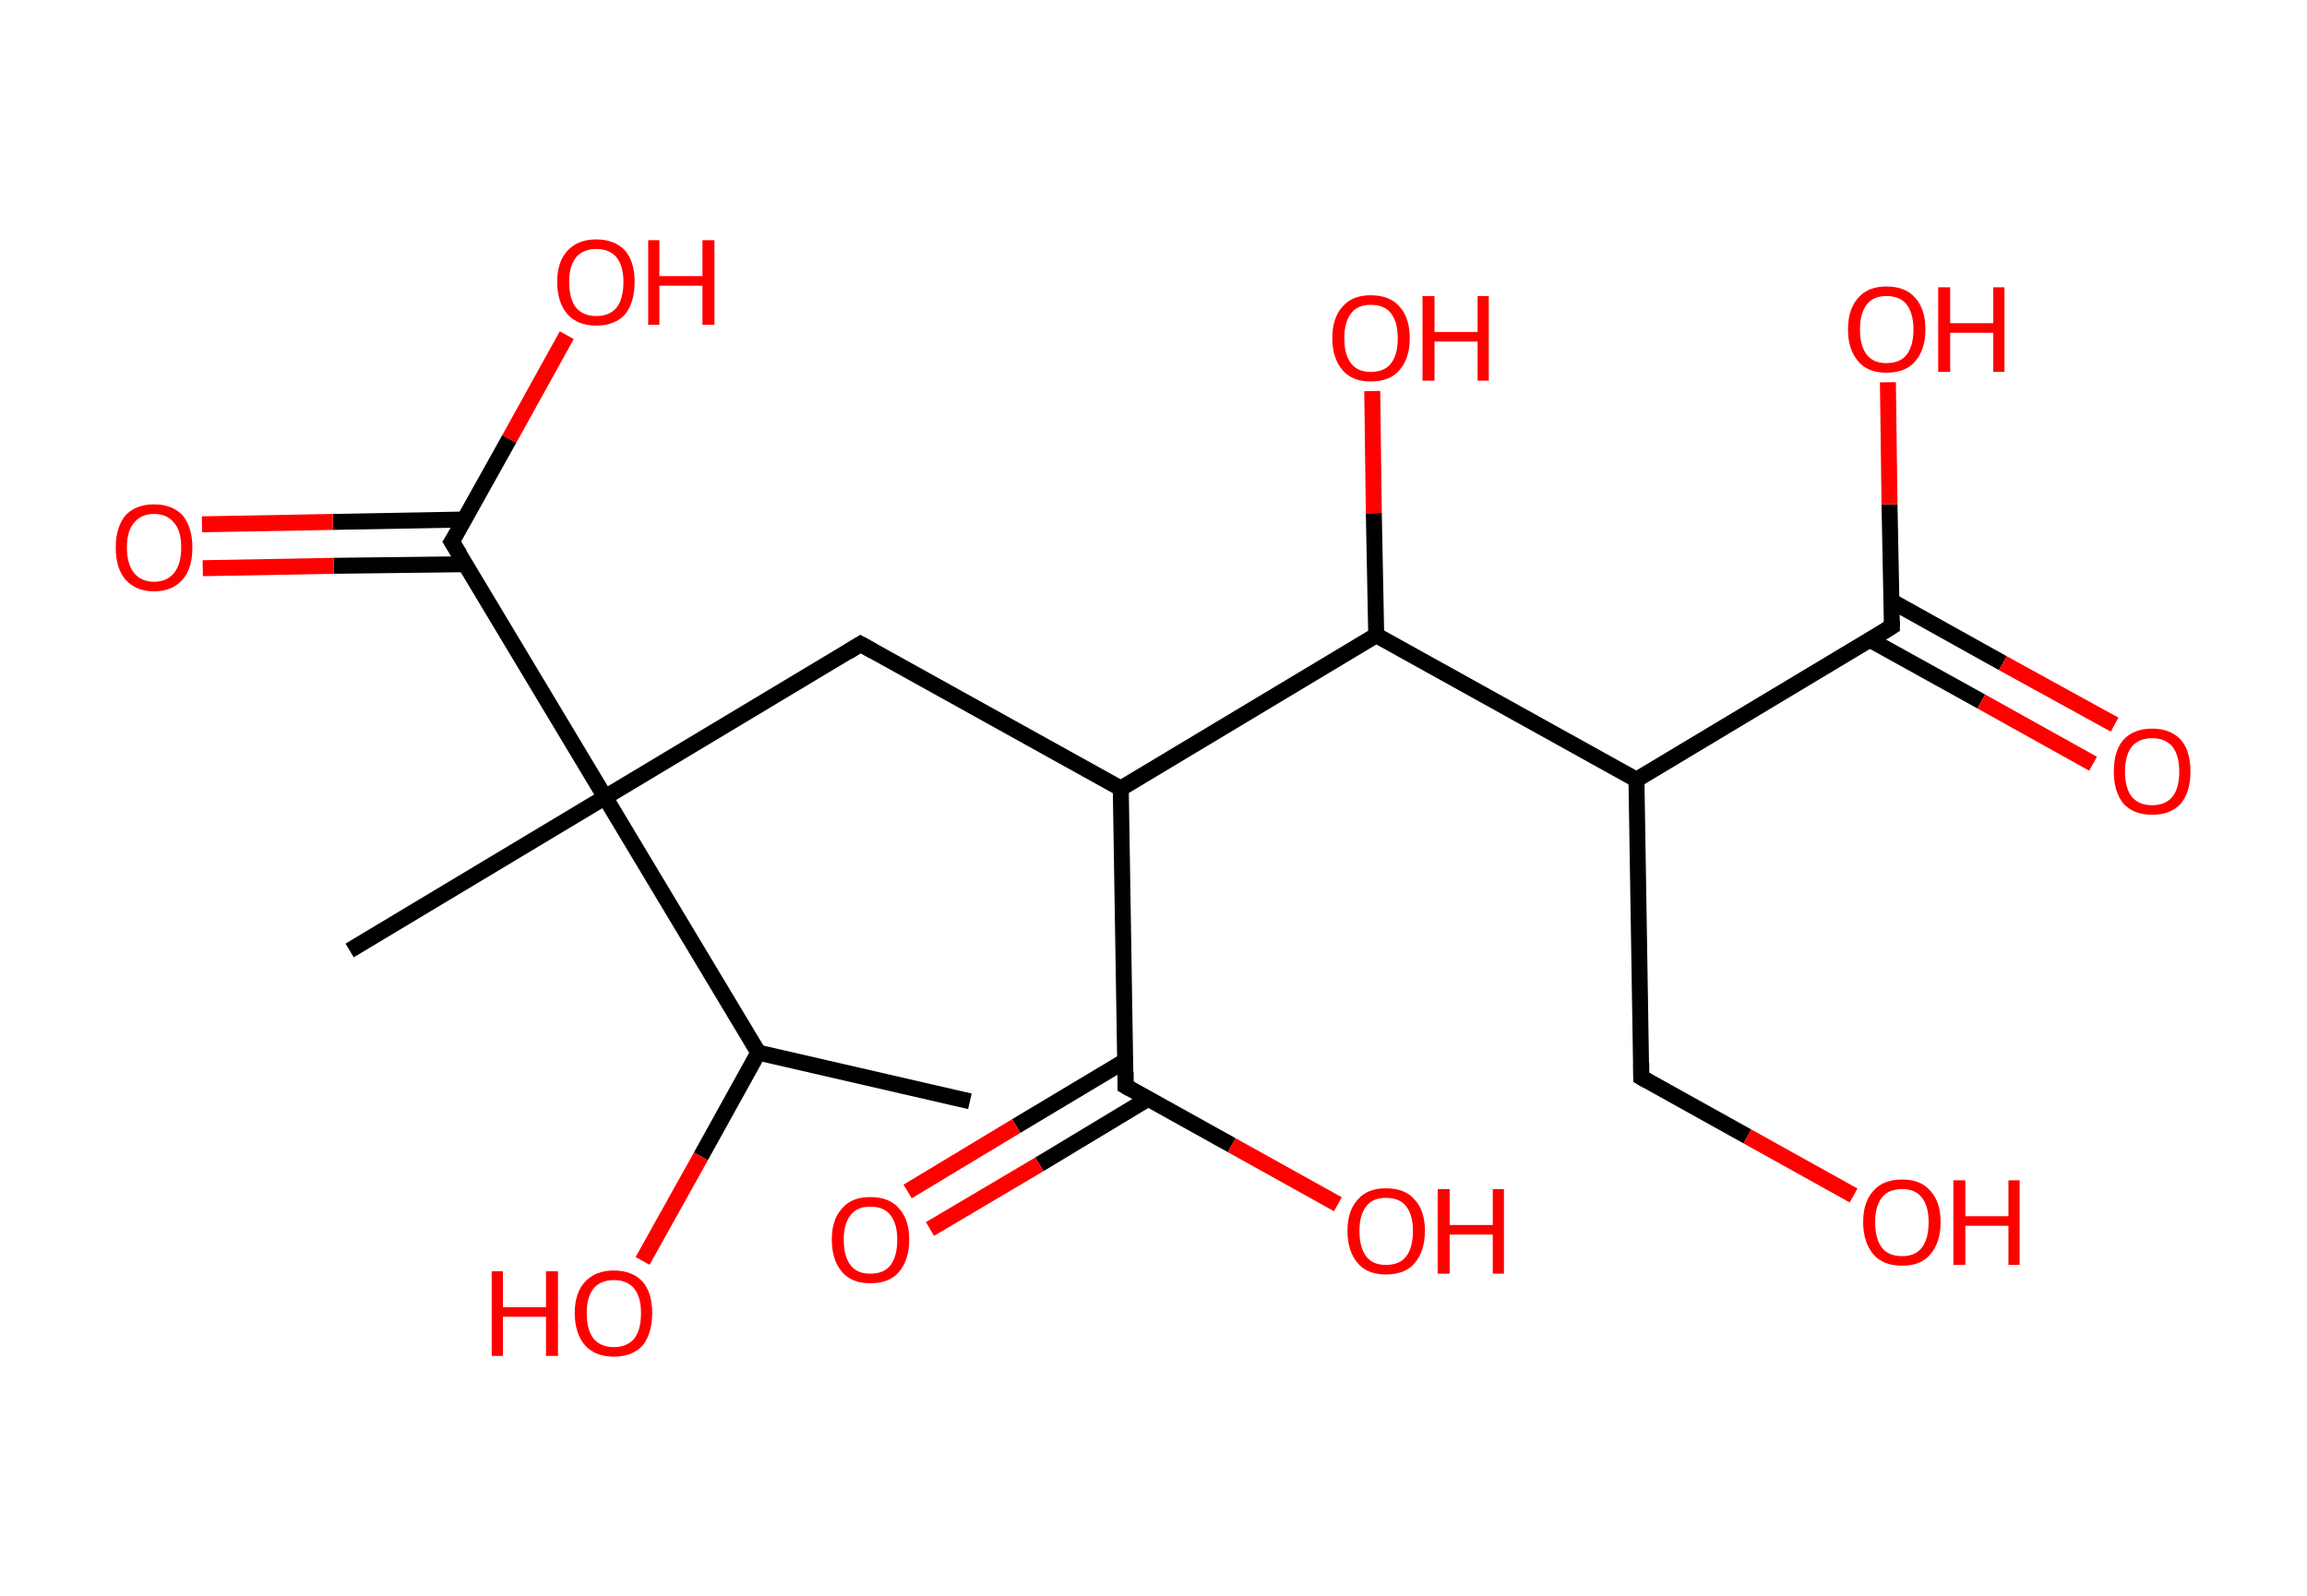 <?xml version='1.0' encoding='ASCII' standalone='yes'?>
<svg xmlns="http://www.w3.org/2000/svg" xmlns:rdkit="http://www.rdkit.org/xml" xmlns:xlink="http://www.w3.org/1999/xlink" version="1.1" baseProfile="full" xml:space="preserve" width="289px" height="200px" viewBox="0 0 289 200">
<!-- END OF HEADER -->
<rect style="opacity:1.0;fill:#FFFFFF;stroke:none" width="289.0" height="200.0" x="0.0" y="0.0"> </rect>
<path class="bond-0 atom-0 atom-1" d="M 121.5,138.0 L 95.0,131.9" style="fill:none;fill-rule:evenodd;stroke:#000000;stroke-width:2.0px;stroke-linecap:butt;stroke-linejoin:miter;stroke-opacity:1"/>
<path class="bond-1 atom-1 atom-2" d="M 95.0,131.9 L 87.8,144.9" style="fill:none;fill-rule:evenodd;stroke:#000000;stroke-width:2.0px;stroke-linecap:butt;stroke-linejoin:miter;stroke-opacity:1"/>
<path class="bond-1 atom-1 atom-2" d="M 87.8,144.9 L 80.5,158.0" style="fill:none;fill-rule:evenodd;stroke:#FF0000;stroke-width:2.0px;stroke-linecap:butt;stroke-linejoin:miter;stroke-opacity:1"/>
<path class="bond-2 atom-1 atom-3" d="M 95.0,131.9 L 75.8,99.9" style="fill:none;fill-rule:evenodd;stroke:#000000;stroke-width:2.0px;stroke-linecap:butt;stroke-linejoin:miter;stroke-opacity:1"/>
<path class="bond-3 atom-3 atom-4" d="M 75.8,99.9 L 43.8,119.1" style="fill:none;fill-rule:evenodd;stroke:#000000;stroke-width:2.0px;stroke-linecap:butt;stroke-linejoin:miter;stroke-opacity:1"/>
<path class="bond-4 atom-3 atom-5" d="M 75.8,99.9 L 107.8,80.7" style="fill:none;fill-rule:evenodd;stroke:#000000;stroke-width:2.0px;stroke-linecap:butt;stroke-linejoin:miter;stroke-opacity:1"/>
<path class="bond-5 atom-5 atom-6" d="M 107.8,80.7 L 140.4,98.8" style="fill:none;fill-rule:evenodd;stroke:#000000;stroke-width:2.0px;stroke-linecap:butt;stroke-linejoin:miter;stroke-opacity:1"/>
<path class="bond-6 atom-6 atom-7" d="M 140.4,98.8 L 141.0,136.1" style="fill:none;fill-rule:evenodd;stroke:#000000;stroke-width:2.0px;stroke-linecap:butt;stroke-linejoin:miter;stroke-opacity:1"/>
<path class="bond-7 atom-7 atom-8" d="M 141.0,132.9 L 127.3,141.1" style="fill:none;fill-rule:evenodd;stroke:#000000;stroke-width:2.0px;stroke-linecap:butt;stroke-linejoin:miter;stroke-opacity:1"/>
<path class="bond-7 atom-7 atom-8" d="M 127.3,141.1 L 113.7,149.3" style="fill:none;fill-rule:evenodd;stroke:#FF0000;stroke-width:2.0px;stroke-linecap:butt;stroke-linejoin:miter;stroke-opacity:1"/>
<path class="bond-7 atom-7 atom-8" d="M 143.8,137.7 L 130.2,145.9" style="fill:none;fill-rule:evenodd;stroke:#000000;stroke-width:2.0px;stroke-linecap:butt;stroke-linejoin:miter;stroke-opacity:1"/>
<path class="bond-7 atom-7 atom-8" d="M 130.2,145.9 L 116.5,154.0" style="fill:none;fill-rule:evenodd;stroke:#FF0000;stroke-width:2.0px;stroke-linecap:butt;stroke-linejoin:miter;stroke-opacity:1"/>
<path class="bond-8 atom-7 atom-9" d="M 141.0,136.1 L 154.3,143.5" style="fill:none;fill-rule:evenodd;stroke:#000000;stroke-width:2.0px;stroke-linecap:butt;stroke-linejoin:miter;stroke-opacity:1"/>
<path class="bond-8 atom-7 atom-9" d="M 154.3,143.5 L 167.6,150.9" style="fill:none;fill-rule:evenodd;stroke:#FF0000;stroke-width:2.0px;stroke-linecap:butt;stroke-linejoin:miter;stroke-opacity:1"/>
<path class="bond-9 atom-6 atom-10" d="M 140.4,98.8 L 172.4,79.6" style="fill:none;fill-rule:evenodd;stroke:#000000;stroke-width:2.0px;stroke-linecap:butt;stroke-linejoin:miter;stroke-opacity:1"/>
<path class="bond-10 atom-10 atom-11" d="M 172.4,79.6 L 172.1,64.3" style="fill:none;fill-rule:evenodd;stroke:#000000;stroke-width:2.0px;stroke-linecap:butt;stroke-linejoin:miter;stroke-opacity:1"/>
<path class="bond-10 atom-10 atom-11" d="M 172.1,64.3 L 171.9,49.0" style="fill:none;fill-rule:evenodd;stroke:#FF0000;stroke-width:2.0px;stroke-linecap:butt;stroke-linejoin:miter;stroke-opacity:1"/>
<path class="bond-11 atom-10 atom-12" d="M 172.4,79.6 L 205.0,97.7" style="fill:none;fill-rule:evenodd;stroke:#000000;stroke-width:2.0px;stroke-linecap:butt;stroke-linejoin:miter;stroke-opacity:1"/>
<path class="bond-12 atom-12 atom-13" d="M 205.0,97.7 L 205.6,135.0" style="fill:none;fill-rule:evenodd;stroke:#000000;stroke-width:2.0px;stroke-linecap:butt;stroke-linejoin:miter;stroke-opacity:1"/>
<path class="bond-13 atom-13 atom-14" d="M 205.6,135.0 L 218.9,142.4" style="fill:none;fill-rule:evenodd;stroke:#000000;stroke-width:2.0px;stroke-linecap:butt;stroke-linejoin:miter;stroke-opacity:1"/>
<path class="bond-13 atom-13 atom-14" d="M 218.9,142.4 L 232.2,149.8" style="fill:none;fill-rule:evenodd;stroke:#FF0000;stroke-width:2.0px;stroke-linecap:butt;stroke-linejoin:miter;stroke-opacity:1"/>
<path class="bond-14 atom-12 atom-15" d="M 205.0,97.7 L 237.0,78.5" style="fill:none;fill-rule:evenodd;stroke:#000000;stroke-width:2.0px;stroke-linecap:butt;stroke-linejoin:miter;stroke-opacity:1"/>
<path class="bond-15 atom-15 atom-16" d="M 234.3,80.2 L 248.2,87.9" style="fill:none;fill-rule:evenodd;stroke:#000000;stroke-width:2.0px;stroke-linecap:butt;stroke-linejoin:miter;stroke-opacity:1"/>
<path class="bond-15 atom-15 atom-16" d="M 248.2,87.9 L 262.2,95.7" style="fill:none;fill-rule:evenodd;stroke:#FF0000;stroke-width:2.0px;stroke-linecap:butt;stroke-linejoin:miter;stroke-opacity:1"/>
<path class="bond-15 atom-15 atom-16" d="M 236.9,75.3 L 250.9,83.1" style="fill:none;fill-rule:evenodd;stroke:#000000;stroke-width:2.0px;stroke-linecap:butt;stroke-linejoin:miter;stroke-opacity:1"/>
<path class="bond-15 atom-15 atom-16" d="M 250.9,83.1 L 264.9,90.8" style="fill:none;fill-rule:evenodd;stroke:#FF0000;stroke-width:2.0px;stroke-linecap:butt;stroke-linejoin:miter;stroke-opacity:1"/>
<path class="bond-16 atom-15 atom-17" d="M 237.0,78.5 L 236.7,63.2" style="fill:none;fill-rule:evenodd;stroke:#000000;stroke-width:2.0px;stroke-linecap:butt;stroke-linejoin:miter;stroke-opacity:1"/>
<path class="bond-16 atom-15 atom-17" d="M 236.7,63.2 L 236.5,47.9" style="fill:none;fill-rule:evenodd;stroke:#FF0000;stroke-width:2.0px;stroke-linecap:butt;stroke-linejoin:miter;stroke-opacity:1"/>
<path class="bond-17 atom-3 atom-18" d="M 75.8,99.9 L 56.6,67.9" style="fill:none;fill-rule:evenodd;stroke:#000000;stroke-width:2.0px;stroke-linecap:butt;stroke-linejoin:miter;stroke-opacity:1"/>
<path class="bond-18 atom-18 atom-19" d="M 58.1,65.1 L 41.7,65.4" style="fill:none;fill-rule:evenodd;stroke:#000000;stroke-width:2.0px;stroke-linecap:butt;stroke-linejoin:miter;stroke-opacity:1"/>
<path class="bond-18 atom-18 atom-19" d="M 41.7,65.4 L 25.3,65.7" style="fill:none;fill-rule:evenodd;stroke:#FF0000;stroke-width:2.0px;stroke-linecap:butt;stroke-linejoin:miter;stroke-opacity:1"/>
<path class="bond-18 atom-18 atom-19" d="M 58.2,70.7 L 41.8,70.9" style="fill:none;fill-rule:evenodd;stroke:#000000;stroke-width:2.0px;stroke-linecap:butt;stroke-linejoin:miter;stroke-opacity:1"/>
<path class="bond-18 atom-18 atom-19" d="M 41.8,70.9 L 25.4,71.2" style="fill:none;fill-rule:evenodd;stroke:#FF0000;stroke-width:2.0px;stroke-linecap:butt;stroke-linejoin:miter;stroke-opacity:1"/>
<path class="bond-19 atom-18 atom-20" d="M 56.6,67.9 L 63.8,55.0" style="fill:none;fill-rule:evenodd;stroke:#000000;stroke-width:2.0px;stroke-linecap:butt;stroke-linejoin:miter;stroke-opacity:1"/>
<path class="bond-19 atom-18 atom-20" d="M 63.8,55.0 L 71.0,42.0" style="fill:none;fill-rule:evenodd;stroke:#FF0000;stroke-width:2.0px;stroke-linecap:butt;stroke-linejoin:miter;stroke-opacity:1"/>
<path d="M 106.2,81.7 L 107.8,80.7 L 109.4,81.6" style="fill:none;stroke:#000000;stroke-width:2.0px;stroke-linecap:butt;stroke-linejoin:miter;stroke-opacity:1;"/>
<path d="M 141.0,134.3 L 141.0,136.1 L 141.7,136.5" style="fill:none;stroke:#000000;stroke-width:2.0px;stroke-linecap:butt;stroke-linejoin:miter;stroke-opacity:1;"/>
<path d="M 205.6,133.2 L 205.6,135.0 L 206.3,135.4" style="fill:none;stroke:#000000;stroke-width:2.0px;stroke-linecap:butt;stroke-linejoin:miter;stroke-opacity:1;"/>
<path d="M 235.4,79.5 L 237.0,78.5 L 237.0,77.8" style="fill:none;stroke:#000000;stroke-width:2.0px;stroke-linecap:butt;stroke-linejoin:miter;stroke-opacity:1;"/>
<path d="M 57.6,69.5 L 56.6,67.9 L 57.0,67.3" style="fill:none;stroke:#000000;stroke-width:2.0px;stroke-linecap:butt;stroke-linejoin:miter;stroke-opacity:1;"/>
<path class="atom-2" d="M 61.6 159.3 L 63.0 159.3 L 63.0 163.8 L 68.4 163.8 L 68.4 159.3 L 69.9 159.3 L 69.9 169.9 L 68.4 169.9 L 68.4 165.0 L 63.0 165.0 L 63.0 169.9 L 61.6 169.9 L 61.6 159.3 " fill="#FF0000"/>
<path class="atom-2" d="M 72.0 164.5 Q 72.0 162.0, 73.3 160.6 Q 74.6 159.2, 76.9 159.2 Q 79.2 159.2, 80.5 160.6 Q 81.7 162.0, 81.7 164.5 Q 81.7 167.1, 80.5 168.6 Q 79.2 170.0, 76.9 170.0 Q 74.6 170.0, 73.3 168.6 Q 72.0 167.1, 72.0 164.5 M 76.9 168.8 Q 78.5 168.8, 79.4 167.8 Q 80.3 166.7, 80.3 164.5 Q 80.3 162.5, 79.4 161.4 Q 78.5 160.4, 76.9 160.4 Q 75.3 160.4, 74.4 161.4 Q 73.5 162.5, 73.5 164.5 Q 73.5 166.7, 74.4 167.8 Q 75.3 168.8, 76.9 168.8 " fill="#FF0000"/>
<path class="atom-8" d="M 104.2 155.3 Q 104.2 152.8, 105.5 151.4 Q 106.7 150.0, 109.0 150.0 Q 111.4 150.0, 112.6 151.4 Q 113.9 152.8, 113.9 155.3 Q 113.9 157.9, 112.6 159.4 Q 111.4 160.8, 109.0 160.8 Q 106.7 160.8, 105.5 159.4 Q 104.2 157.9, 104.2 155.3 M 109.0 159.6 Q 110.7 159.6, 111.5 158.6 Q 112.4 157.5, 112.4 155.3 Q 112.4 153.3, 111.5 152.2 Q 110.7 151.2, 109.0 151.2 Q 107.4 151.2, 106.6 152.2 Q 105.7 153.3, 105.7 155.3 Q 105.7 157.5, 106.6 158.6 Q 107.4 159.6, 109.0 159.6 " fill="#FF0000"/>
<path class="atom-9" d="M 168.8 154.2 Q 168.8 151.7, 170.1 150.3 Q 171.3 148.9, 173.6 148.9 Q 176.0 148.9, 177.2 150.3 Q 178.5 151.7, 178.5 154.2 Q 178.5 156.8, 177.2 158.3 Q 176.0 159.7, 173.6 159.7 Q 171.3 159.7, 170.1 158.3 Q 168.8 156.8, 168.8 154.2 M 173.6 158.5 Q 175.3 158.5, 176.1 157.5 Q 177.0 156.4, 177.0 154.2 Q 177.0 152.2, 176.1 151.1 Q 175.3 150.1, 173.6 150.1 Q 172.0 150.1, 171.2 151.1 Q 170.3 152.2, 170.3 154.2 Q 170.3 156.4, 171.2 157.5 Q 172.0 158.5, 173.6 158.5 " fill="#FF0000"/>
<path class="atom-9" d="M 180.1 149.0 L 181.6 149.0 L 181.6 153.5 L 187.0 153.5 L 187.0 149.0 L 188.4 149.0 L 188.4 159.6 L 187.0 159.6 L 187.0 154.7 L 181.6 154.7 L 181.6 159.6 L 180.1 159.6 L 180.1 149.0 " fill="#FF0000"/>
<path class="atom-11" d="M 166.9 42.4 Q 166.9 39.8, 168.2 38.4 Q 169.4 37.0, 171.7 37.0 Q 174.1 37.0, 175.3 38.4 Q 176.6 39.8, 176.6 42.4 Q 176.6 44.9, 175.3 46.4 Q 174.1 47.8, 171.7 47.8 Q 169.4 47.8, 168.2 46.4 Q 166.9 44.9, 166.9 42.4 M 171.7 46.6 Q 173.4 46.6, 174.2 45.6 Q 175.1 44.5, 175.1 42.4 Q 175.1 40.3, 174.2 39.2 Q 173.4 38.2, 171.7 38.2 Q 170.1 38.2, 169.3 39.2 Q 168.4 40.3, 168.4 42.4 Q 168.4 44.5, 169.3 45.6 Q 170.1 46.6, 171.7 46.6 " fill="#FF0000"/>
<path class="atom-11" d="M 178.2 37.1 L 179.7 37.1 L 179.7 41.6 L 185.1 41.6 L 185.1 37.1 L 186.5 37.1 L 186.5 47.7 L 185.1 47.7 L 185.1 42.8 L 179.7 42.8 L 179.7 47.7 L 178.2 47.7 L 178.2 37.1 " fill="#FF0000"/>
<path class="atom-14" d="M 233.4 153.1 Q 233.4 150.6, 234.7 149.2 Q 235.9 147.8, 238.3 147.8 Q 240.6 147.8, 241.8 149.2 Q 243.1 150.6, 243.1 153.1 Q 243.1 155.7, 241.8 157.2 Q 240.6 158.6, 238.3 158.6 Q 235.9 158.6, 234.7 157.2 Q 233.4 155.7, 233.4 153.1 M 238.3 157.4 Q 239.9 157.4, 240.7 156.4 Q 241.6 155.3, 241.6 153.1 Q 241.6 151.1, 240.7 150.0 Q 239.9 149.0, 238.3 149.0 Q 236.6 149.0, 235.8 150.0 Q 234.9 151.1, 234.9 153.1 Q 234.9 155.3, 235.8 156.4 Q 236.6 157.4, 238.3 157.4 " fill="#FF0000"/>
<path class="atom-14" d="M 244.7 147.9 L 246.2 147.9 L 246.2 152.4 L 251.6 152.4 L 251.6 147.9 L 253.0 147.9 L 253.0 158.5 L 251.6 158.5 L 251.6 153.6 L 246.2 153.6 L 246.2 158.5 L 244.7 158.5 L 244.7 147.9 " fill="#FF0000"/>
<path class="atom-16" d="M 264.8 96.7 Q 264.8 94.1, 266.0 92.7 Q 267.3 91.3, 269.6 91.3 Q 271.9 91.3, 273.2 92.7 Q 274.4 94.1, 274.4 96.7 Q 274.4 99.2, 273.2 100.7 Q 271.9 102.1, 269.6 102.1 Q 267.3 102.1, 266.0 100.7 Q 264.8 99.2, 264.8 96.7 M 269.6 100.9 Q 271.2 100.9, 272.1 99.9 Q 273.0 98.8, 273.0 96.7 Q 273.0 94.6, 272.1 93.5 Q 271.2 92.5, 269.6 92.5 Q 268.0 92.5, 267.1 93.5 Q 266.2 94.6, 266.2 96.7 Q 266.2 98.8, 267.1 99.9 Q 268.0 100.9, 269.6 100.9 " fill="#FF0000"/>
<path class="atom-17" d="M 231.5 41.3 Q 231.5 38.7, 232.8 37.3 Q 234.0 35.9, 236.3 35.9 Q 238.7 35.9, 239.9 37.3 Q 241.2 38.7, 241.2 41.3 Q 241.2 43.8, 239.9 45.3 Q 238.7 46.7, 236.3 46.7 Q 234.0 46.7, 232.8 45.3 Q 231.5 43.8, 231.5 41.3 M 236.3 45.5 Q 238.0 45.5, 238.8 44.5 Q 239.7 43.4, 239.7 41.3 Q 239.7 39.2, 238.8 38.1 Q 238.0 37.1, 236.3 37.1 Q 234.7 37.1, 233.9 38.1 Q 233.0 39.2, 233.0 41.3 Q 233.0 43.4, 233.9 44.5 Q 234.7 45.5, 236.3 45.5 " fill="#FF0000"/>
<path class="atom-17" d="M 242.8 36.0 L 244.3 36.0 L 244.3 40.5 L 249.7 40.5 L 249.7 36.0 L 251.1 36.0 L 251.1 46.6 L 249.7 46.6 L 249.7 41.7 L 244.3 41.7 L 244.3 46.6 L 242.8 46.6 L 242.8 36.0 " fill="#FF0000"/>
<path class="atom-19" d="M 14.5 68.6 Q 14.5 66.1, 15.7 64.6 Q 17.0 63.2, 19.3 63.2 Q 21.6 63.2, 22.9 64.6 Q 24.1 66.1, 24.1 68.6 Q 24.1 71.2, 22.9 72.6 Q 21.6 74.1, 19.3 74.1 Q 17.0 74.1, 15.7 72.6 Q 14.5 71.2, 14.5 68.6 M 19.3 72.9 Q 20.9 72.9, 21.8 71.8 Q 22.7 70.7, 22.7 68.6 Q 22.7 66.5, 21.8 65.5 Q 20.9 64.4, 19.3 64.4 Q 17.7 64.4, 16.8 65.5 Q 15.9 66.5, 15.9 68.6 Q 15.9 70.7, 16.8 71.8 Q 17.7 72.9, 19.3 72.9 " fill="#FF0000"/>
<path class="atom-20" d="M 69.8 35.3 Q 69.8 32.8, 71.1 31.4 Q 72.4 30.0, 74.7 30.0 Q 77.0 30.0, 78.3 31.4 Q 79.5 32.8, 79.5 35.3 Q 79.5 37.9, 78.3 39.4 Q 77.0 40.8, 74.7 40.8 Q 72.4 40.8, 71.1 39.4 Q 69.8 37.9, 69.8 35.3 M 74.7 39.6 Q 76.3 39.6, 77.2 38.6 Q 78.1 37.5, 78.1 35.3 Q 78.1 33.3, 77.2 32.2 Q 76.3 31.2, 74.7 31.2 Q 73.1 31.2, 72.2 32.2 Q 71.3 33.3, 71.3 35.3 Q 71.3 37.5, 72.2 38.6 Q 73.1 39.6, 74.7 39.6 " fill="#FF0000"/>
<path class="atom-20" d="M 81.2 30.1 L 82.6 30.1 L 82.6 34.6 L 88.0 34.6 L 88.0 30.1 L 89.5 30.1 L 89.5 40.7 L 88.0 40.7 L 88.0 35.8 L 82.6 35.8 L 82.6 40.7 L 81.2 40.7 L 81.2 30.1 " fill="#FF0000"/>
</svg>
